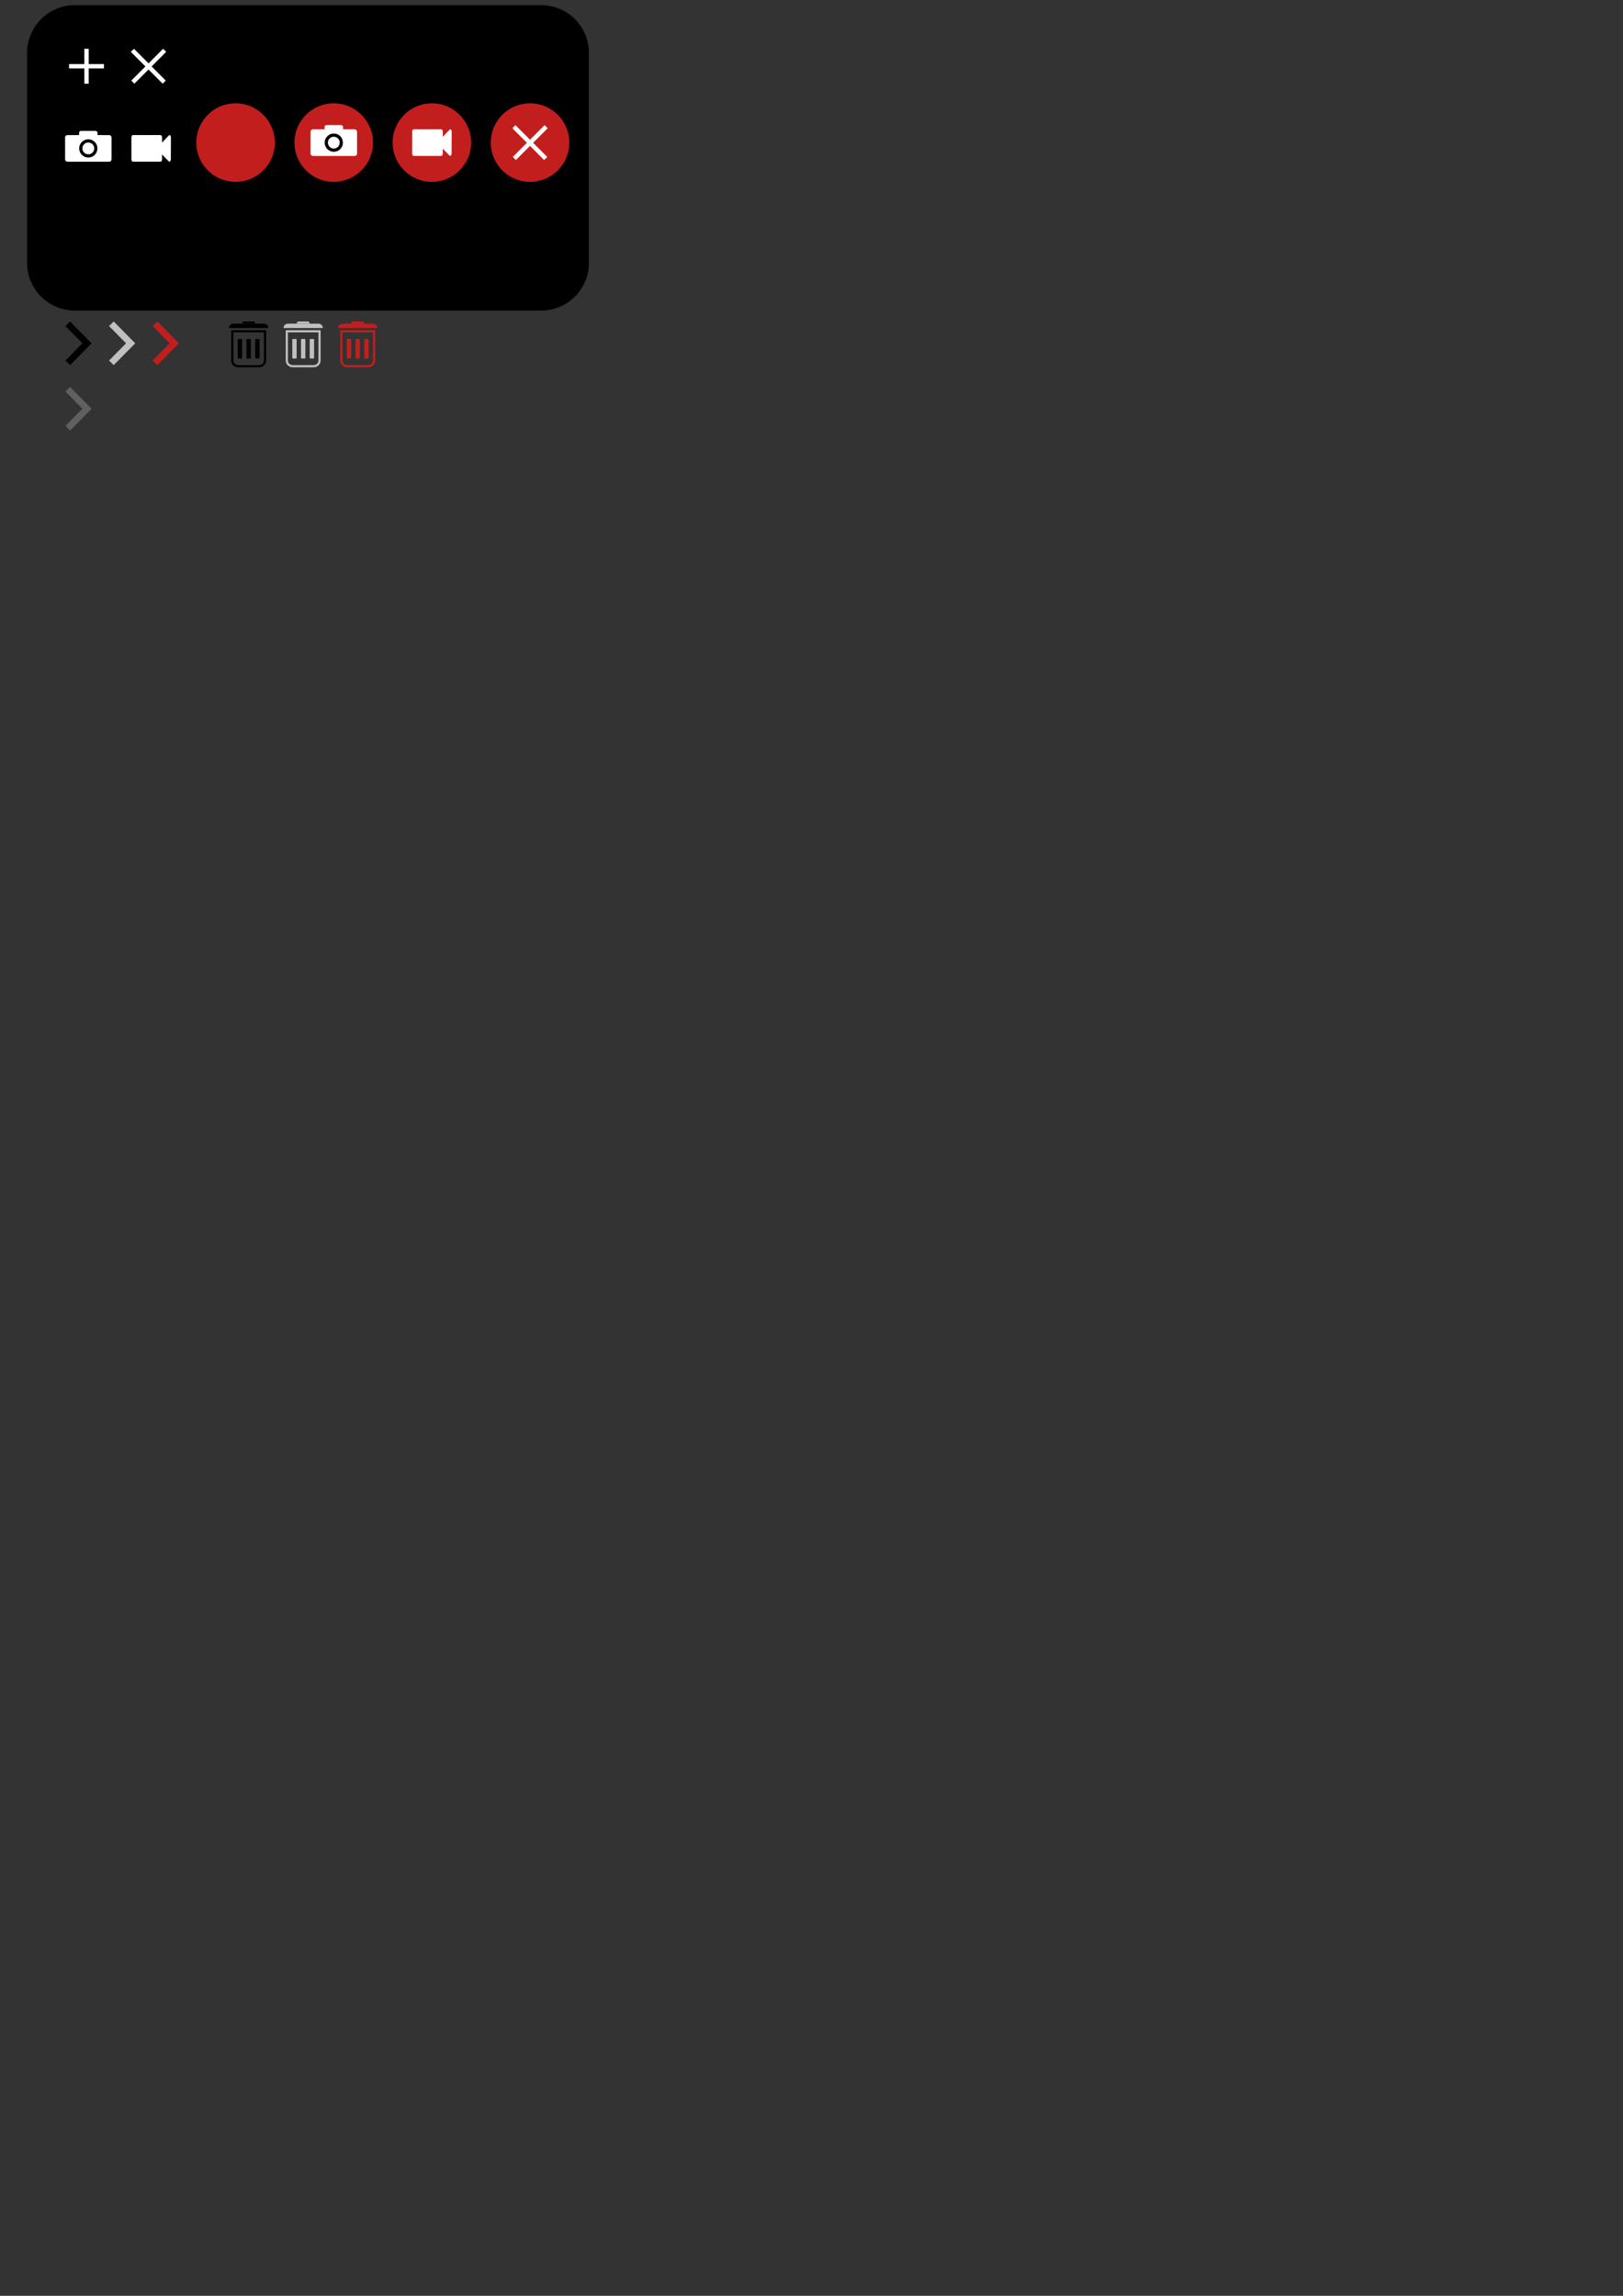 <?xml version="1.0" encoding="UTF-8" standalone="no"?>
<!-- Created with Inkscape (http://www.inkscape.org/) -->

<svg
   xmlns:dc="http://purl.org/dc/elements/1.1/"
   xmlns:cc="http://creativecommons.org/ns#"
   xmlns:rdf="http://www.w3.org/1999/02/22-rdf-syntax-ns#"
   xmlns:svg="http://www.w3.org/2000/svg"
   xmlns="http://www.w3.org/2000/svg"
   xmlns:sodipodi="http://sodipodi.sourceforge.net/DTD/sodipodi-0.dtd"
   xmlns:inkscape="http://www.inkscape.org/namespaces/inkscape"
   width="210mm"
   height="297mm"
   viewBox="0 0 744.094 1052.362"
   id="svg2"
   version="1.1"
   inkscape:version="0.91 r13725"
   sodipodi:docname="images.svg">
  <rect x="0" y="0" width="744.094" height="1052.362" fill="#333333" stroke="none"/>
  <defs
     id="defs4" />
  <sodipodi:namedview
     id="base"
     pagecolor="#ffffff"
     bordercolor="#666666"
     borderopacity="1.0"
     inkscape:pageopacity="0.0"
     inkscape:pageshadow="2"
     inkscape:zoom="5.6"
     inkscape:cx="121.98051"
     inkscape:cy="952.78596"
     inkscape:document-units="px"
     inkscape:current-layer="layer1"
     showgrid="true"
     inkscape:window-width="2560"
     inkscape:window-height="1377"
     inkscape:window-x="-8"
     inkscape:window-y="-8"
     inkscape:window-maximized="1"
     inkscape:snap-object-midpoints="false"
     inkscape:snap-bbox="true"
     inkscape:bbox-nodes="true"
     inkscape:snap-others="false"
     inkscape:snap-bbox-midpoints="false">
    <inkscape:grid
       type="xygrid"
       id="grid4165" />
  </sodipodi:namedview>
  <g
     inkscape:label="Layer 1"
     inkscape:groupmode="layer"
     id="layer1">
    <rect
       style="opacity:1;fill:#000000;fill-opacity:1;stroke:#000000;stroke-width:43.775;stroke-linecap:round;stroke-linejoin:round;stroke-miterlimit:4;stroke-dasharray:none;stroke-opacity:1"
       id="rect4136"
       width="213.811"
       height="96.225"
       x="34.301"
       y="24.25" />
    <circle
       style="opacity:1;fill:#c31e1e;fill-opacity:1;stroke:none;stroke-width:5;stroke-linecap:round;stroke-miterlimit:4;stroke-dasharray:none;stroke-opacity:1"
       id="red_circle"
       cx="108"
       cy="65.362"
       r="18" />
    <g
       transform="translate(-172.341,-384.995)"
       id="white_plus">
      <rect
         y="407.362"
         x="211"
         height="16"
         width="2"
         id="rect4817"
         style="opacity:1;fill:#ffffff;fill-opacity:1;stroke:none;stroke-width:3;stroke-miterlimit:4;stroke-dasharray:none;stroke-opacity:1" />
      <rect
         transform="matrix(0,1,-1,0,0,0)"
         style="opacity:1;fill:#ffffff;fill-opacity:1;stroke:none;stroke-width:3;stroke-miterlimit:4;stroke-dasharray:none;stroke-opacity:1"
         id="rect4823"
         width="2"
         height="16"
         x="414.362"
         y="-220" />
    </g>
    <g
       id="white_camera"
       transform="translate(-28,10)">
      <rect
         ry="1.015"
         rx="1.115"
         y="51.927"
         x="57.845"
         height="12.205"
         width="21.284"
         id="rect4138"
         style="opacity:1;fill:#ffffff;fill-opacity:1;stroke:none;stroke-width:1;stroke-linecap:round;stroke-miterlimit:4;stroke-dasharray:none;stroke-opacity:1" />
      <rect
         ry="0.884"
         rx="0.884"
         y="49.998"
         x="64.245"
         height="2.679"
         width="8.484"
         id="rect5379"
         style="opacity:1;fill:#ffffff;fill-opacity:1;stroke:none;stroke-width:1;stroke-linecap:round;stroke-miterlimit:4;stroke-dasharray:none;stroke-opacity:1" />
      <circle
         r="3.446"
         cy="58.029"
         cx="68.487"
         id="path5381"
         style="opacity:1;fill:none;fill-opacity:1;stroke:#000000;stroke-width:1.473;stroke-linecap:round;stroke-miterlimit:4;stroke-dasharray:none;stroke-opacity:1" />
    </g>
    <g
       id="snapshot_button"
       transform="translate(-33.675,8.848)">
      <circle
         style="opacity:1;fill:#c31e1e;fill-opacity:1;stroke:none;stroke-width:5;stroke-linecap:round;stroke-miterlimit:4;stroke-dasharray:none;stroke-opacity:1"
         id="circle4143"
         cx="186.675"
         cy="56.514"
         r="18" />
      <g
         id="g4145"
         transform="matrix(0.295,0,0,0.295,150.731,34.103)">
        <rect
           ry="3.445"
           rx="3.783"
           y="55.342"
           x="85.863"
           height="41.416"
           width="72.226"
           id="rect4147"
           style="opacity:1;fill:#ffffff;fill-opacity:1;stroke:none;stroke-width:1;stroke-linecap:round;stroke-miterlimit:4;stroke-dasharray:none;stroke-opacity:1" />
        <rect
           ry="3"
           rx="3"
           y="48.796"
           x="107.581"
           height="9.091"
           width="28.789"
           id="rect4149"
           style="opacity:1;fill:#ffffff;fill-opacity:1;stroke:none;stroke-width:1;stroke-linecap:round;stroke-miterlimit:4;stroke-dasharray:none;stroke-opacity:1" />
        <circle
           r="11.694"
           cy="76.05"
           cx="121.976"
           id="circle4151"
           style="opacity:1;fill:none;fill-opacity:1;stroke:#000000;stroke-width:5;stroke-linecap:round;stroke-miterlimit:4;stroke-dasharray:none;stroke-opacity:1" />
      </g>
    </g>
    <g
       id="white_video"
       transform="translate(2.401,-4.837)">
      <rect
         style="opacity:1;fill:#ffffff;fill-opacity:1;stroke:none;stroke-width:1;stroke-linecap:round;stroke-miterlimit:4;stroke-dasharray:none;stroke-opacity:1"
         id="rect4162"
         width="14.052"
         height="12.205"
         x="57.845"
         y="66.748"
         rx="0.736"
         ry="1.015" />
      <path
         inkscape:transform-center-x="0.78001386"
         transform="matrix(-0.338,-0.347,-0.199,0.614,113.651,52.514)"
         inkscape:transform-center-y="-0.025316505"
         d="m 80.985,79.013 -13.982,0 6.991,-12.109 z"
         inkscape:randomized="0"
         inkscape:rounded="0"
         inkscape:flatsided="true"
         sodipodi:arg2="1.5707963"
         sodipodi:arg1="0.52359878"
         sodipodi:r2="4.0362921"
         sodipodi:r1="8.0725842"
         sodipodi:cy="74.976486"
         sodipodi:cx="73.993675"
         sodipodi:sides="3"
         id="path4188"
         style="opacity:1;fill:#ffffff;fill-opacity:1;stroke:#ffffff;stroke-width:3.268;stroke-linecap:round;stroke-linejoin:round;stroke-miterlimit:4;stroke-dasharray:none;stroke-opacity:1"
         sodipodi:type="star" />
    </g>
    <g
       id="video_button"
       transform="translate(-25.041,7.838)">
      <circle
         style="opacity:1;fill:#c31e1e;fill-opacity:1;stroke:none;stroke-width:5;stroke-linecap:round;stroke-miterlimit:4;stroke-dasharray:none;stroke-opacity:1"
         id="circle4190"
         cx="223.041"
         cy="57.524"
         r="18" />
      <g
         id="g4196"
         transform="translate(156.155,-15.325)">
        <rect
           style="opacity:1;fill:#ffffff;fill-opacity:1;stroke:none;stroke-width:1;stroke-linecap:round;stroke-miterlimit:4;stroke-dasharray:none;stroke-opacity:1"
           id="rect4198"
           width="14.052"
           height="12.205"
           x="57.845"
           y="66.748"
           rx="0.736"
           ry="1.015" />
        <path
           inkscape:transform-center-x="0.78001386"
           transform="matrix(-0.338,-0.347,-0.199,0.614,113.651,52.514)"
           inkscape:transform-center-y="-0.025316505"
           d="m 80.985,79.013 -13.982,0 6.991,-12.109 z"
           inkscape:randomized="0"
           inkscape:rounded="0"
           inkscape:flatsided="true"
           sodipodi:arg2="1.5707963"
           sodipodi:arg1="0.52359878"
           sodipodi:r2="4.0362921"
           sodipodi:r1="8.0725842"
           sodipodi:cy="74.976486"
           sodipodi:cx="73.993675"
           sodipodi:sides="3"
           id="path4200"
           style="opacity:1;fill:#ffffff;fill-opacity:1;stroke:#ffffff;stroke-width:3.268;stroke-linecap:round;stroke-linejoin:round;stroke-miterlimit:4;stroke-dasharray:none;stroke-opacity:1"
           sodipodi:type="star" />
      </g>
    </g>
    <g
       id="white_x">
      <rect
         transform="matrix(0.707,-0.707,0.707,0.707,0,0)"
         style="opacity:1;fill:#ffffff;fill-opacity:1;stroke:none;stroke-width:3;stroke-miterlimit:4;stroke-dasharray:none;stroke-opacity:1"
         id="rect4808"
         width="2"
         height="20.627"
         x="25.614"
         y="59.239" />
      <rect
         y="-37.072"
         x="-70.697"
         height="20.627"
         width="2"
         id="rect4811"
         style="opacity:1;fill:#ffffff;fill-opacity:1;stroke:none;stroke-width:3;stroke-miterlimit:4;stroke-dasharray:none;stroke-opacity:1"
         transform="matrix(-0.707,-0.707,-0.707,0.707,0,0)" />
    </g>
    <path
       style="fill:none;fill-rule:evenodd;stroke:#606060;stroke-width:3;stroke-linecap:butt;stroke-linejoin:miter;stroke-miterlimit:4;stroke-dasharray:none;stroke-opacity:1"
       d="m 31.068,196.309 8.825,-8.946 -8.825,-8.947"
       id="dark_chevron"
       inkscape:connector-curvature="0"
       sodipodi:nodetypes="ccc" />
    <path
       sodipodi:nodetypes="ccc"
       inkscape:connector-curvature="0"
       id="chevron"
       d="m 31.068,166.309 8.825,-8.946 -8.825,-8.947"
       style="fill:none;fill-rule:evenodd;stroke:#000000;stroke-width:3;stroke-linecap:butt;stroke-linejoin:miter;stroke-miterlimit:4;stroke-dasharray:none;stroke-opacity:1" />
    <g
       id="close_button"
       transform="translate(-2,-2)">
      <circle
         style="opacity:1;fill:#c31e1e;fill-opacity:1;stroke:none;stroke-width:5;stroke-linecap:round;stroke-miterlimit:4;stroke-dasharray:none;stroke-opacity:1"
         id="circle4161"
         cx="245"
         cy="67.362"
         r="18" />
      <g
         transform="translate(176.898,37)"
         id="g4177">
        <rect
           transform="matrix(0.707,-0.707,0.707,0.707,0,0)"
           style="opacity:1;fill:#ffffff;fill-opacity:1;stroke:none;stroke-width:3;stroke-miterlimit:4;stroke-dasharray:none;stroke-opacity:1"
           id="rect4179"
           width="2"
           height="20.627"
           x="25.614"
           y="59.239" />
        <rect
           y="-37.072"
           x="-70.697"
           height="20.627"
           width="2"
           id="rect4181"
           style="opacity:1;fill:#ffffff;fill-opacity:1;stroke:none;stroke-width:3;stroke-miterlimit:4;stroke-dasharray:none;stroke-opacity:1"
           transform="matrix(-0.707,-0.707,-0.707,0.707,0,0)" />
      </g>
    </g>
    <path
       style="fill:none;fill-rule:evenodd;stroke:#c0c0c0;stroke-width:3;stroke-linecap:butt;stroke-linejoin:miter;stroke-miterlimit:4;stroke-dasharray:none;stroke-opacity:1"
       d="m 51.068,166.309 8.825,-8.946 -8.825,-8.947"
       id="chevron_disabled"
       inkscape:connector-curvature="0"
       sodipodi:nodetypes="ccc" />
    <path
       style="fill:none;fill-rule:evenodd;stroke:#c31e1e;stroke-width:3;stroke-linecap:butt;stroke-linejoin:miter;stroke-miterlimit:4;stroke-dasharray:none;stroke-opacity:1"
       d="m 71.068,166.309 8.825,-8.946 -8.825,-8.947"
       id="chevron_pressed"
       inkscape:connector-curvature="0"
       sodipodi:nodetypes="ccc" />
    <g
       id="trash"
       transform="translate(-69,-335)">
      <path
         style="opacity:1;fill:#000000;fill-opacity:0;stroke:#000000;stroke-width:0.997;stroke-miterlimit:4;stroke-dasharray:none;stroke-opacity:1"
         d="m 190.501,486.861 0,13.452 c 0,1.413 -1.227,2.551 -2.751,2.551 l -9.502,0 c -1.524,0 -2.751,-1.138 -2.751,-2.551 l 0,-13.452 z"
         id="rect4610"
         inkscape:connector-curvature="0"
         sodipodi:nodetypes="csssscc" />
      <rect
         style="opacity:1;fill:#000000;fill-opacity:1;stroke:none;stroke-width:1;stroke-miterlimit:4;stroke-dasharray:none;stroke-opacity:1"
         id="rect4613"
         width="2"
         height="9"
         x="178"
         y="490.362"
         rx="0.4"
         ry="0.4" />
      <rect
         ry="0.4"
         rx="0.4"
         y="490.362"
         x="182"
         height="9"
         width="2"
         id="rect4615"
         style="opacity:1;fill:#000000;fill-opacity:1;stroke:none;stroke-width:1;stroke-miterlimit:4;stroke-dasharray:none;stroke-opacity:1" />
      <rect
         style="opacity:1;fill:#000000;fill-opacity:1;stroke:none;stroke-width:1;stroke-miterlimit:4;stroke-dasharray:none;stroke-opacity:1"
         id="rect4617"
         width="2"
         height="9"
         x="186"
         y="490.362"
         rx="0.4"
         ry="0.4" />
      <path
         style="opacity:1;fill:#000000;fill-opacity:1;stroke:none;stroke-width:1;stroke-miterlimit:4;stroke-dasharray:none;stroke-opacity:1"
         d="m 176.25,483.362 13.5,0 c 1.558,0 2.25,0.892 2.25,2 l 0,0 -18,0 0,0 c 0,-1.108 0.692,-2 2.25,-2 z"
         id="rect4622"
         inkscape:connector-curvature="0"
         sodipodi:nodetypes="sssccss" />
      <path
         sodipodi:nodetypes="sssccss"
         inkscape:connector-curvature="0"
         id="path4627"
         d="m 180.938,482.362 4.125,0 c 0.519,0 0.938,0.446 0.938,1 l 0,0 -6,0 0,0 c 0,-0.554 0.418,-1 0.938,-1 z"
         style="opacity:1;fill:#000000;fill-opacity:1;stroke:none;stroke-width:1;stroke-miterlimit:4;stroke-dasharray:none;stroke-opacity:1" />
    </g>
    <g
       id="trash_disabled"
       transform="translate(-64,-335)">
      <path
         sodipodi:nodetypes="csssscc"
         inkscape:connector-curvature="0"
         id="path4639"
         d="m 210.501,486.861 0,13.452 c 0,1.413 -1.227,2.551 -2.751,2.551 l -9.502,0 c -1.524,0 -2.751,-1.138 -2.751,-2.551 l 0,-13.452 z"
         style="opacity:1;fill:none;fill-opacity:1;stroke:#c0c0c0;stroke-width:0.997;stroke-miterlimit:4;stroke-dasharray:none;stroke-opacity:1" />
      <rect
         ry="0.4"
         rx="0.4"
         y="490.362"
         x="198"
         height="9"
         width="2"
         id="rect4641"
         style="opacity:1;fill:#c0c0c0;fill-opacity:1;stroke:none;stroke-width:1;stroke-miterlimit:4;stroke-dasharray:none;stroke-opacity:1" />
      <rect
         style="opacity:1;fill:#c0c0c0;fill-opacity:1;stroke:none;stroke-width:1;stroke-miterlimit:4;stroke-dasharray:none;stroke-opacity:1"
         id="rect4643"
         width="2"
         height="9"
         x="202"
         y="490.362"
         rx="0.4"
         ry="0.4" />
      <rect
         ry="0.4"
         rx="0.4"
         y="490.362"
         x="206"
         height="9"
         width="2"
         id="rect4645"
         style="opacity:1;fill:#c0c0c0;fill-opacity:1;stroke:none;stroke-width:1;stroke-miterlimit:4;stroke-dasharray:none;stroke-opacity:1" />
      <path
         sodipodi:nodetypes="sssccss"
         inkscape:connector-curvature="0"
         id="path4647"
         d="m 196.25,483.362 13.5,0 c 1.558,0 2.25,0.892 2.25,2 l 0,0 -18,0 0,0 c 0,-1.108 0.692,-2 2.25,-2 z"
         style="opacity:1;fill:#c0c0c0;fill-opacity:1;stroke:none;stroke-width:1;stroke-miterlimit:4;stroke-dasharray:none;stroke-opacity:1" />
      <path
         style="opacity:1;fill:#c0c0c0;fill-opacity:1;stroke:none;stroke-width:1;stroke-miterlimit:4;stroke-dasharray:none;stroke-opacity:1"
         d="m 200.938,482.362 4.125,0 c 0.519,0 0.938,0.446 0.938,1 l 0,0 -6,0 0,0 c 0,-0.554 0.418,-1 0.938,-1 z"
         id="path4649"
         inkscape:connector-curvature="0"
         sodipodi:nodetypes="sssccss" />
    </g>
    <g
       transform="translate(-19,-335)"
       id="trash_pressed">
      <path
         sodipodi:nodetypes="csssscc"
         inkscape:connector-curvature="0"
         id="path4227"
         d="m 190.501,486.861 0,13.452 c 0,1.413 -1.227,2.551 -2.751,2.551 l -9.502,0 c -1.524,0 -2.751,-1.138 -2.751,-2.551 l 0,-13.452 z"
         style="opacity:1;fill:#000000;fill-opacity:0;stroke:#c31e1e;stroke-width:0.997;stroke-miterlimit:4;stroke-dasharray:none;stroke-opacity:1" />
      <rect
         ry="0.4"
         rx="0.4"
         y="490.362"
         x="178"
         height="9"
         width="2"
         id="rect4229"
         style="opacity:1;fill:#c31e1e;fill-opacity:1;stroke:none;stroke-width:1;stroke-miterlimit:4;stroke-dasharray:none;stroke-opacity:1" />
      <rect
         style="opacity:1;fill:#c31e1e;fill-opacity:1;stroke:none;stroke-width:1;stroke-miterlimit:4;stroke-dasharray:none;stroke-opacity:1"
         id="rect4231"
         width="2"
         height="9"
         x="182"
         y="490.362"
         rx="0.4"
         ry="0.4" />
      <rect
         ry="0.4"
         rx="0.4"
         y="490.362"
         x="186"
         height="9"
         width="2"
         id="rect4233"
         style="opacity:1;fill:#c31e1e;fill-opacity:1;stroke:none;stroke-width:1;stroke-miterlimit:4;stroke-dasharray:none;stroke-opacity:1" />
      <path
         sodipodi:nodetypes="sssccss"
         inkscape:connector-curvature="0"
         id="path4235"
         d="m 176.25,483.362 13.5,0 c 1.558,0 2.25,0.892 2.25,2 l 0,0 -18,0 0,0 c 0,-1.108 0.692,-2 2.25,-2 z"
         style="opacity:1;fill:#c31e1e;fill-opacity:1;stroke:none;stroke-width:1;stroke-miterlimit:4;stroke-dasharray:none;stroke-opacity:1" />
      <path
         style="opacity:1;fill:#c31e1e;fill-opacity:1;stroke:none;stroke-width:1;stroke-miterlimit:4;stroke-dasharray:none;stroke-opacity:1"
         d="m 180.938,482.362 4.125,0 c 0.519,0 0.938,0.446 0.938,1 l 0,0 -6,0 0,0 c 0,-0.554 0.418,-1 0.938,-1 z"
         id="path4237"
         inkscape:connector-curvature="0"
         sodipodi:nodetypes="sssccss" />
    </g>
  </g>
</svg>
